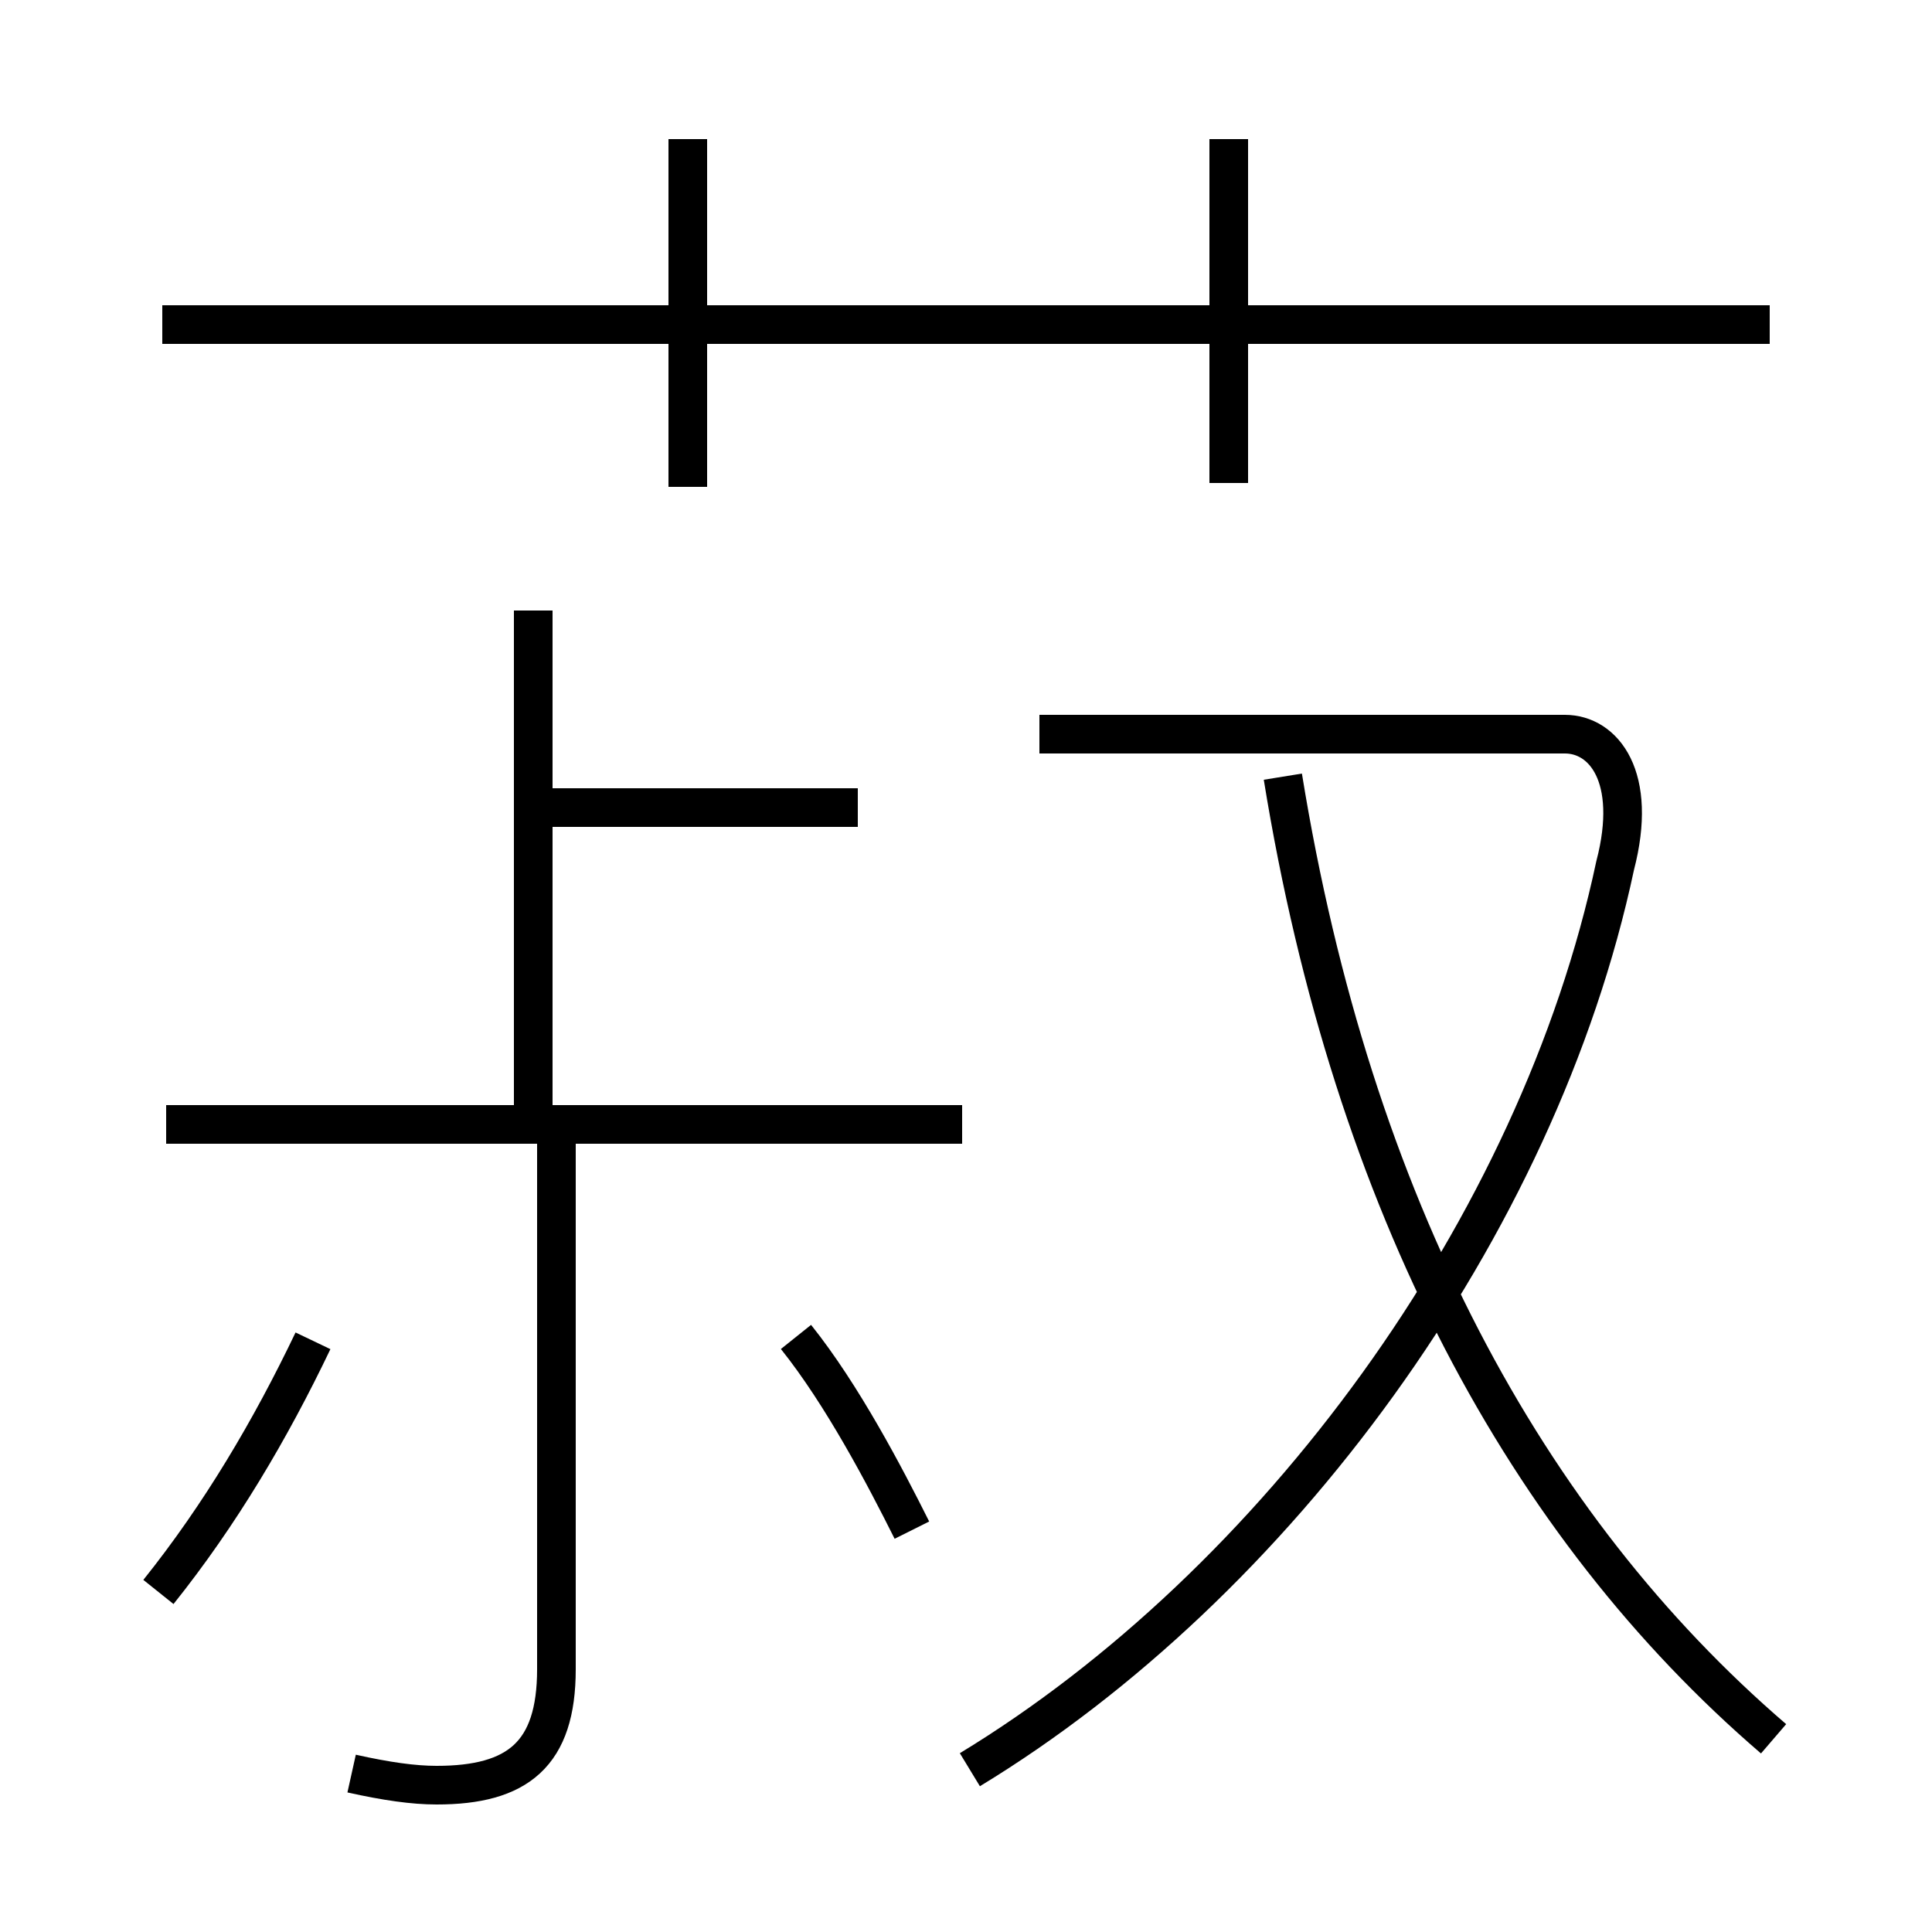 <?xml version='1.0' encoding='utf8'?>
<svg viewBox="0.0 -6.0 50.0 50.0" version="1.1" xmlns="http://www.w3.org/2000/svg">
<rect x="0.0" y="-6.0" width="50.0" height="50.0" fill="#808080" stroke="none"/>
<rect x="-1000" y="-1000" width="2000" height="2000" stroke="white" fill="white"/>
<g style="fill:white;stroke:#000000;  stroke-width:1">
<path d="M 25.1 1.8 C 33.0 -3.0 39.8 -12.2 41.8 -21.6 C 42.4 -23.9 41.5 -25.0 40.5 -25.0 L 26.9 -25.0 M 4.1 -2.8 C 5.7 -4.8 7.0 -7.0 8.1 -9.3 M 9.1 1.9 C 10.0 2.1 10.7 2.2 11.3 2.2 C 13.4 2.2 14.4 1.4 14.4 -0.8 L 14.4 -14.8 M 23.6 -4.4 C 22.9 -5.8 21.8 -7.9 20.6 -9.4 M 24.9 -14.9 L 4.3 -14.9 M 13.8 -14.8 L 13.8 -28.2 M 22.2 -23.1 L 13.8 -23.1 M 45.9 1.0 C 39.5 -4.5 35.0 -12.8 33.2 -23.9 M 17.8 -31.4 L 17.8 -40.4 M 45.8 -35.6 L 4.2 -35.6 M 31.8 -31.5 L 31.8 -40.4" transform="translate(0.0 38.0)" />
</g>
</svg>